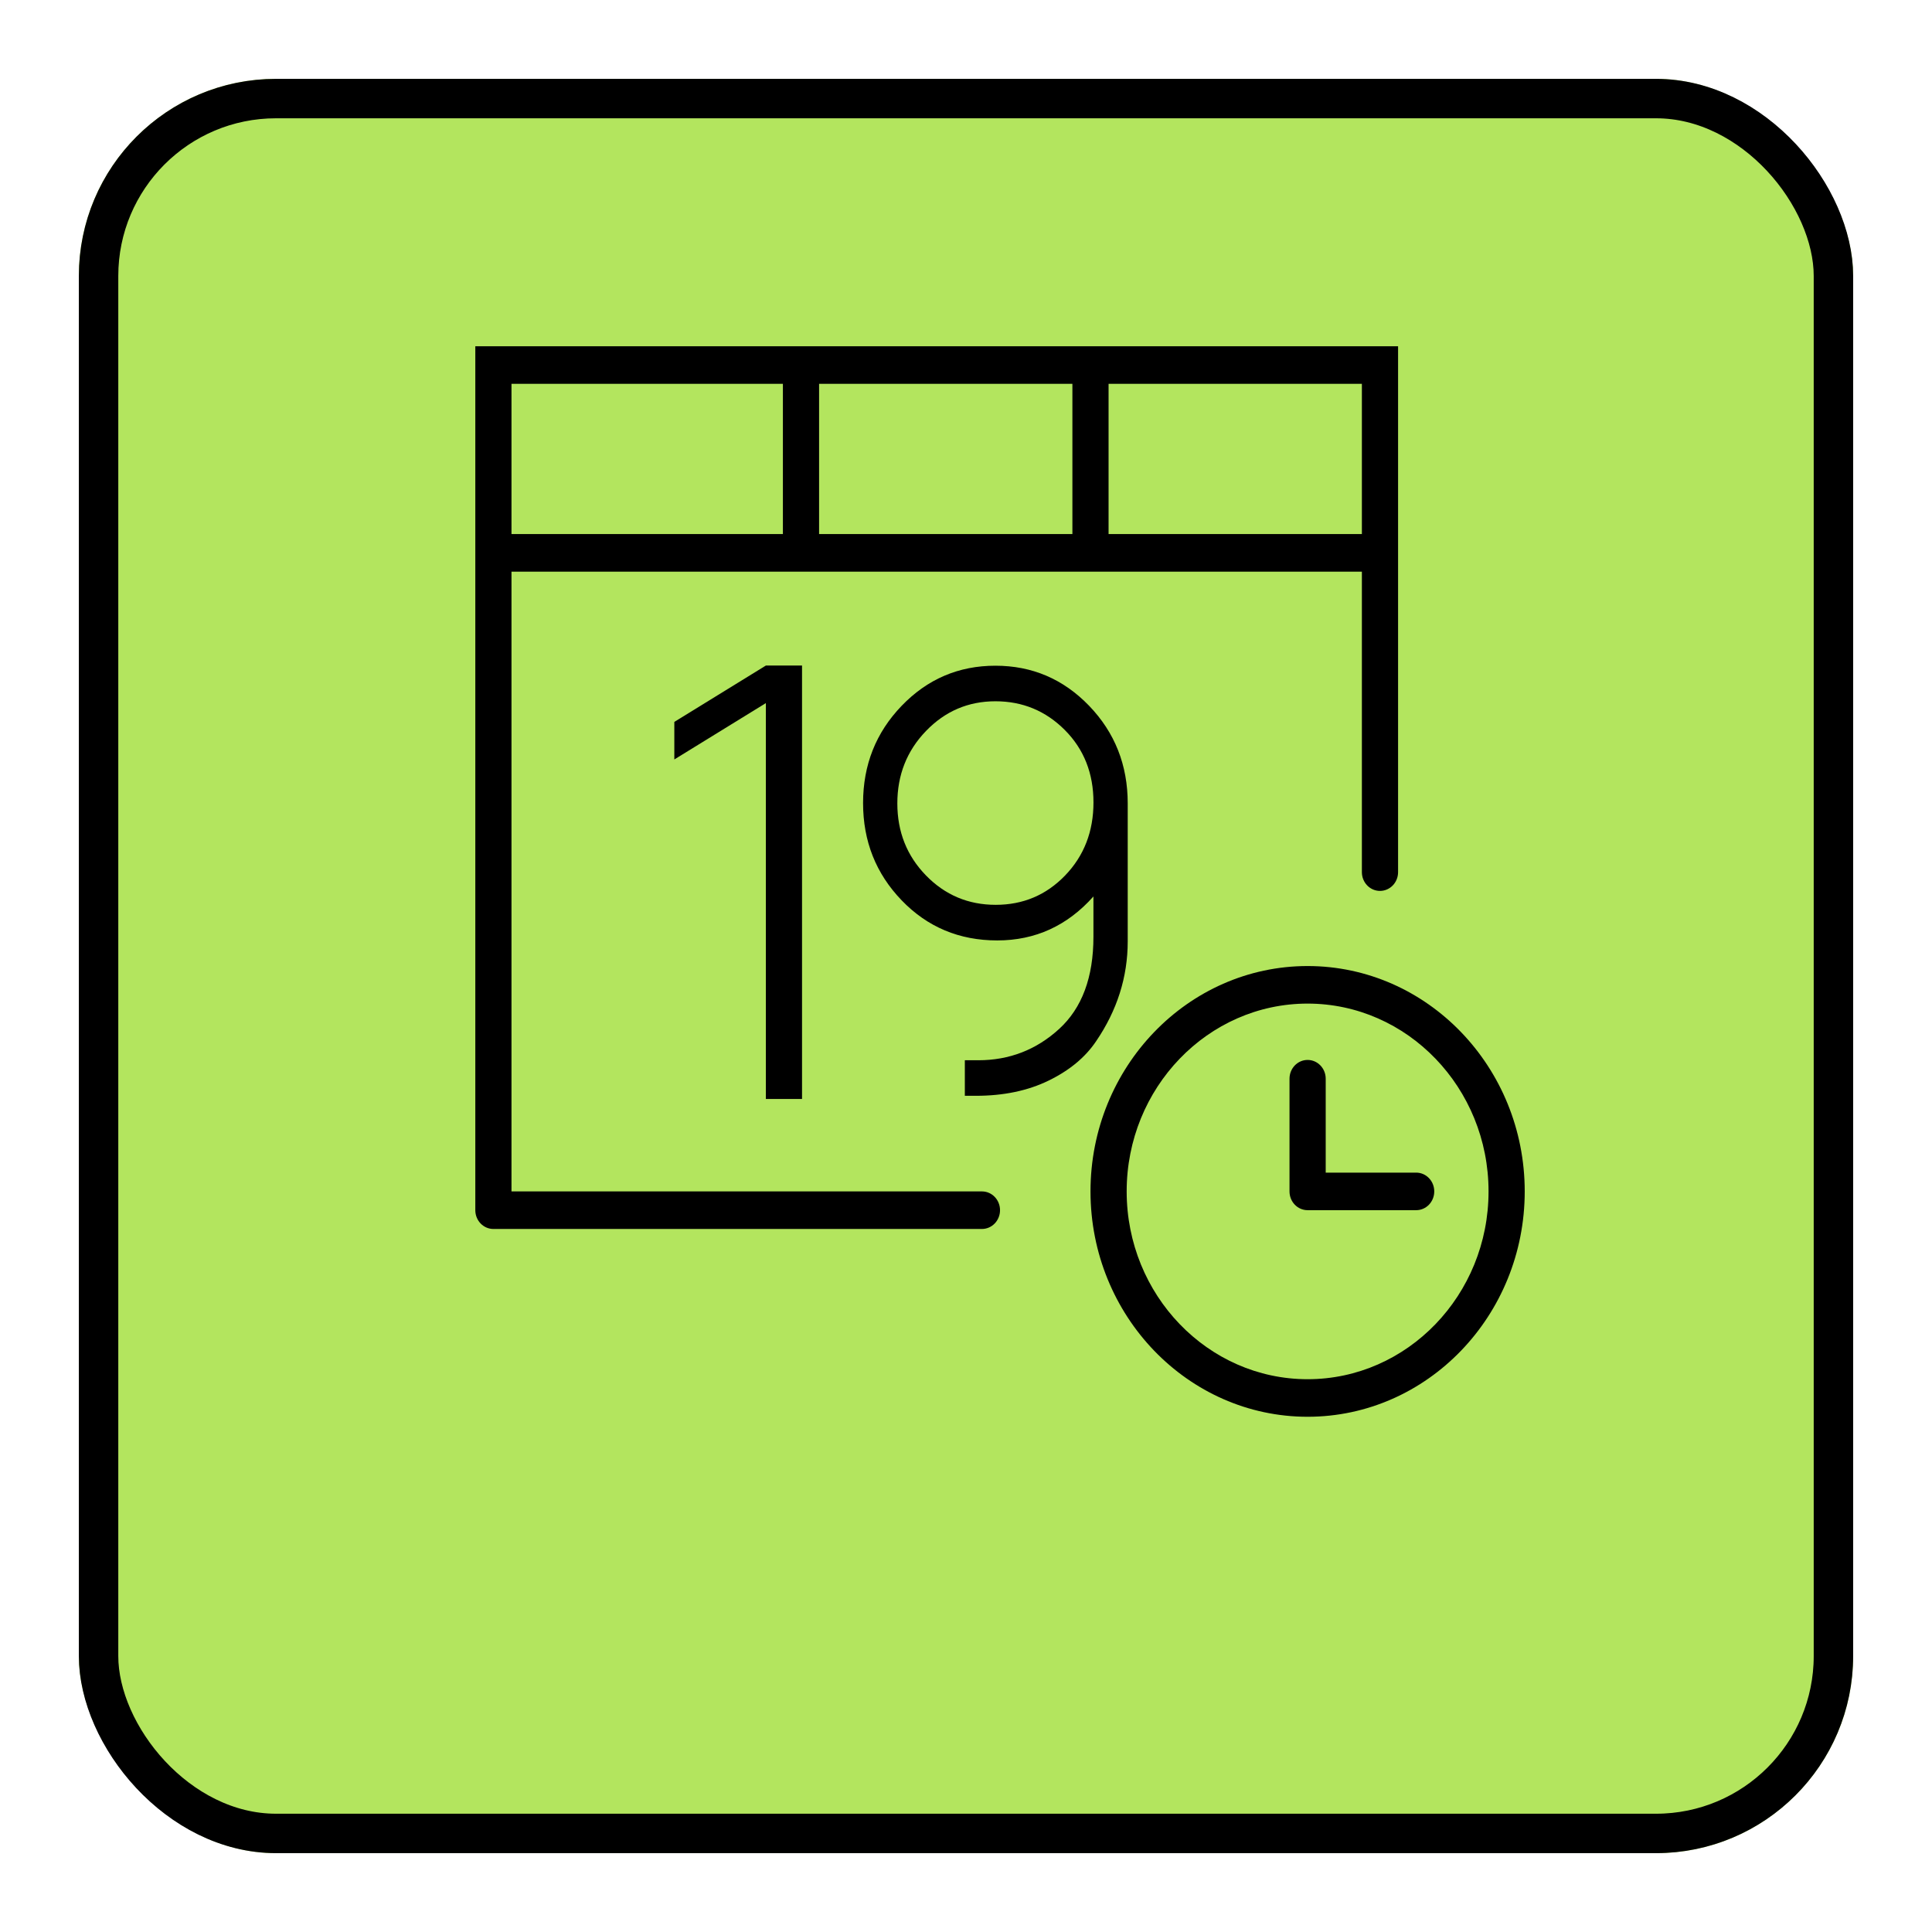 <svg width="98" height="98" viewBox="0 0 98 98" fill="none" xmlns="http://www.w3.org/2000/svg">
<g filter="url(#filter0_d_434_341)">
<rect x="6" width="90" height="90" rx="10" fill="#B3E55E"/>
<rect x="7" y="1" width="88" height="88" rx="9" stroke="black" stroke-width="2"/>
</g>
<g clip-path="url(#clip0_434_341)">
<path d="M66.328 49.002C60.255 49.002 55.315 54.13 55.315 60.434C55.315 66.737 60.255 71.865 66.328 71.865C72.401 71.865 77.341 66.737 77.341 60.434C77.341 54.13 72.401 49.002 66.328 49.002ZM66.328 69.96C61.267 69.96 57.15 65.687 57.15 60.434C57.15 55.181 61.267 50.907 66.328 50.907C71.389 50.907 75.506 55.181 75.506 60.434C75.506 65.687 71.389 69.96 66.328 69.96Z" fill="black"/>
<path d="M71.835 59.481H67.246V54.718C67.246 54.191 66.835 53.765 66.328 53.765C65.82 53.765 65.41 54.191 65.41 54.718V60.434C65.41 60.961 65.82 61.386 66.328 61.386H71.835C72.342 61.386 72.752 60.961 72.752 60.434C72.752 59.907 72.342 59.481 71.835 59.481Z" fill="black"/>
<path d="M40.683 55.745V33.76H38.848L34.205 36.618V38.523L38.848 35.665V55.745H40.683Z" fill="black"/>
<path d="M57.203 47.748V40.751C57.203 38.806 56.55 37.157 55.245 35.801C53.939 34.446 52.355 33.768 50.491 33.768C48.627 33.768 47.042 34.446 45.737 35.801C44.431 37.157 43.779 38.8 43.779 40.735C43.779 42.67 44.431 44.314 45.737 45.67C47.042 47.025 48.659 47.703 50.585 47.703C52.512 47.703 54.138 46.96 55.464 45.473V47.519C55.464 49.574 54.885 51.13 53.727 52.191C52.569 53.25 51.2 53.781 49.621 53.781H48.941V55.584H49.495C50.906 55.584 52.137 55.327 53.19 54.813C54.243 54.3 55.043 53.639 55.59 52.83C56.666 51.256 57.203 49.562 57.203 47.748ZM54.029 44.407C53.071 45.401 51.897 45.897 50.507 45.897C49.117 45.897 47.937 45.401 46.97 44.407C46.001 43.412 45.517 42.194 45.517 40.751C45.517 39.308 46.001 38.085 46.97 37.08C47.938 36.075 49.112 35.572 50.492 35.572C51.871 35.572 53.045 36.059 54.013 37.03C54.982 38.003 55.466 39.227 55.466 40.702C55.466 42.176 54.987 43.412 54.029 44.407Z" fill="black"/>
<path d="M49.808 60.434H25.945V28.997H39.712H41.548H54.397H56.232H69.081V44.239C69.081 44.766 69.492 45.191 69.999 45.191C70.507 45.191 70.917 44.766 70.917 44.239V28.997V28.044V17.565H56.232H54.397H41.548H39.712H24.11V28.044V28.997V61.386C24.11 61.913 24.52 62.339 25.027 62.339H49.808C50.315 62.339 50.726 61.913 50.726 61.386C50.726 60.86 50.315 60.434 49.808 60.434ZM56.232 19.47H69.081V27.091H56.232V19.47ZM41.548 19.47H54.397V27.091H41.548V19.47ZM25.945 19.47H39.712V27.091H25.945V19.47Z" fill="black"/>
</g>
<defs>
<filter id="filter0_d_434_341" x="0" y="0" width="98" height="98" filterUnits="userSpaceOnUse" color-interpolation-filters="sRGB">
<feFlood flood-opacity="0" result="BackgroundImageFix"/>
<feColorMatrix in="SourceAlpha" type="matrix" values="0 0 0 0 0 0 0 0 0 0 0 0 0 0 0 0 0 0 127 0" result="hardAlpha"/>
<feOffset dx="-2" dy="4"/>
<feGaussianBlur stdDeviation="2"/>
<feComposite in2="hardAlpha" operator="out"/>
<feColorMatrix type="matrix" values="0 0 0 0 0 0 0 0 0 0 0 0 0 0 0 0 0 0 0.25 0"/>
<feBlend mode="normal" in2="BackgroundImageFix" result="effect1_dropShadow_434_341"/>
<feBlend mode="normal" in="SourceGraphic" in2="effect1_dropShadow_434_341" result="shape"/>
</filter>
<clipPath id="clip0_434_341">
<rect width="53.232" height="55.253" fill="white" transform="translate(24.11 17.089)"/>
</clipPath>
</defs>
</svg>
